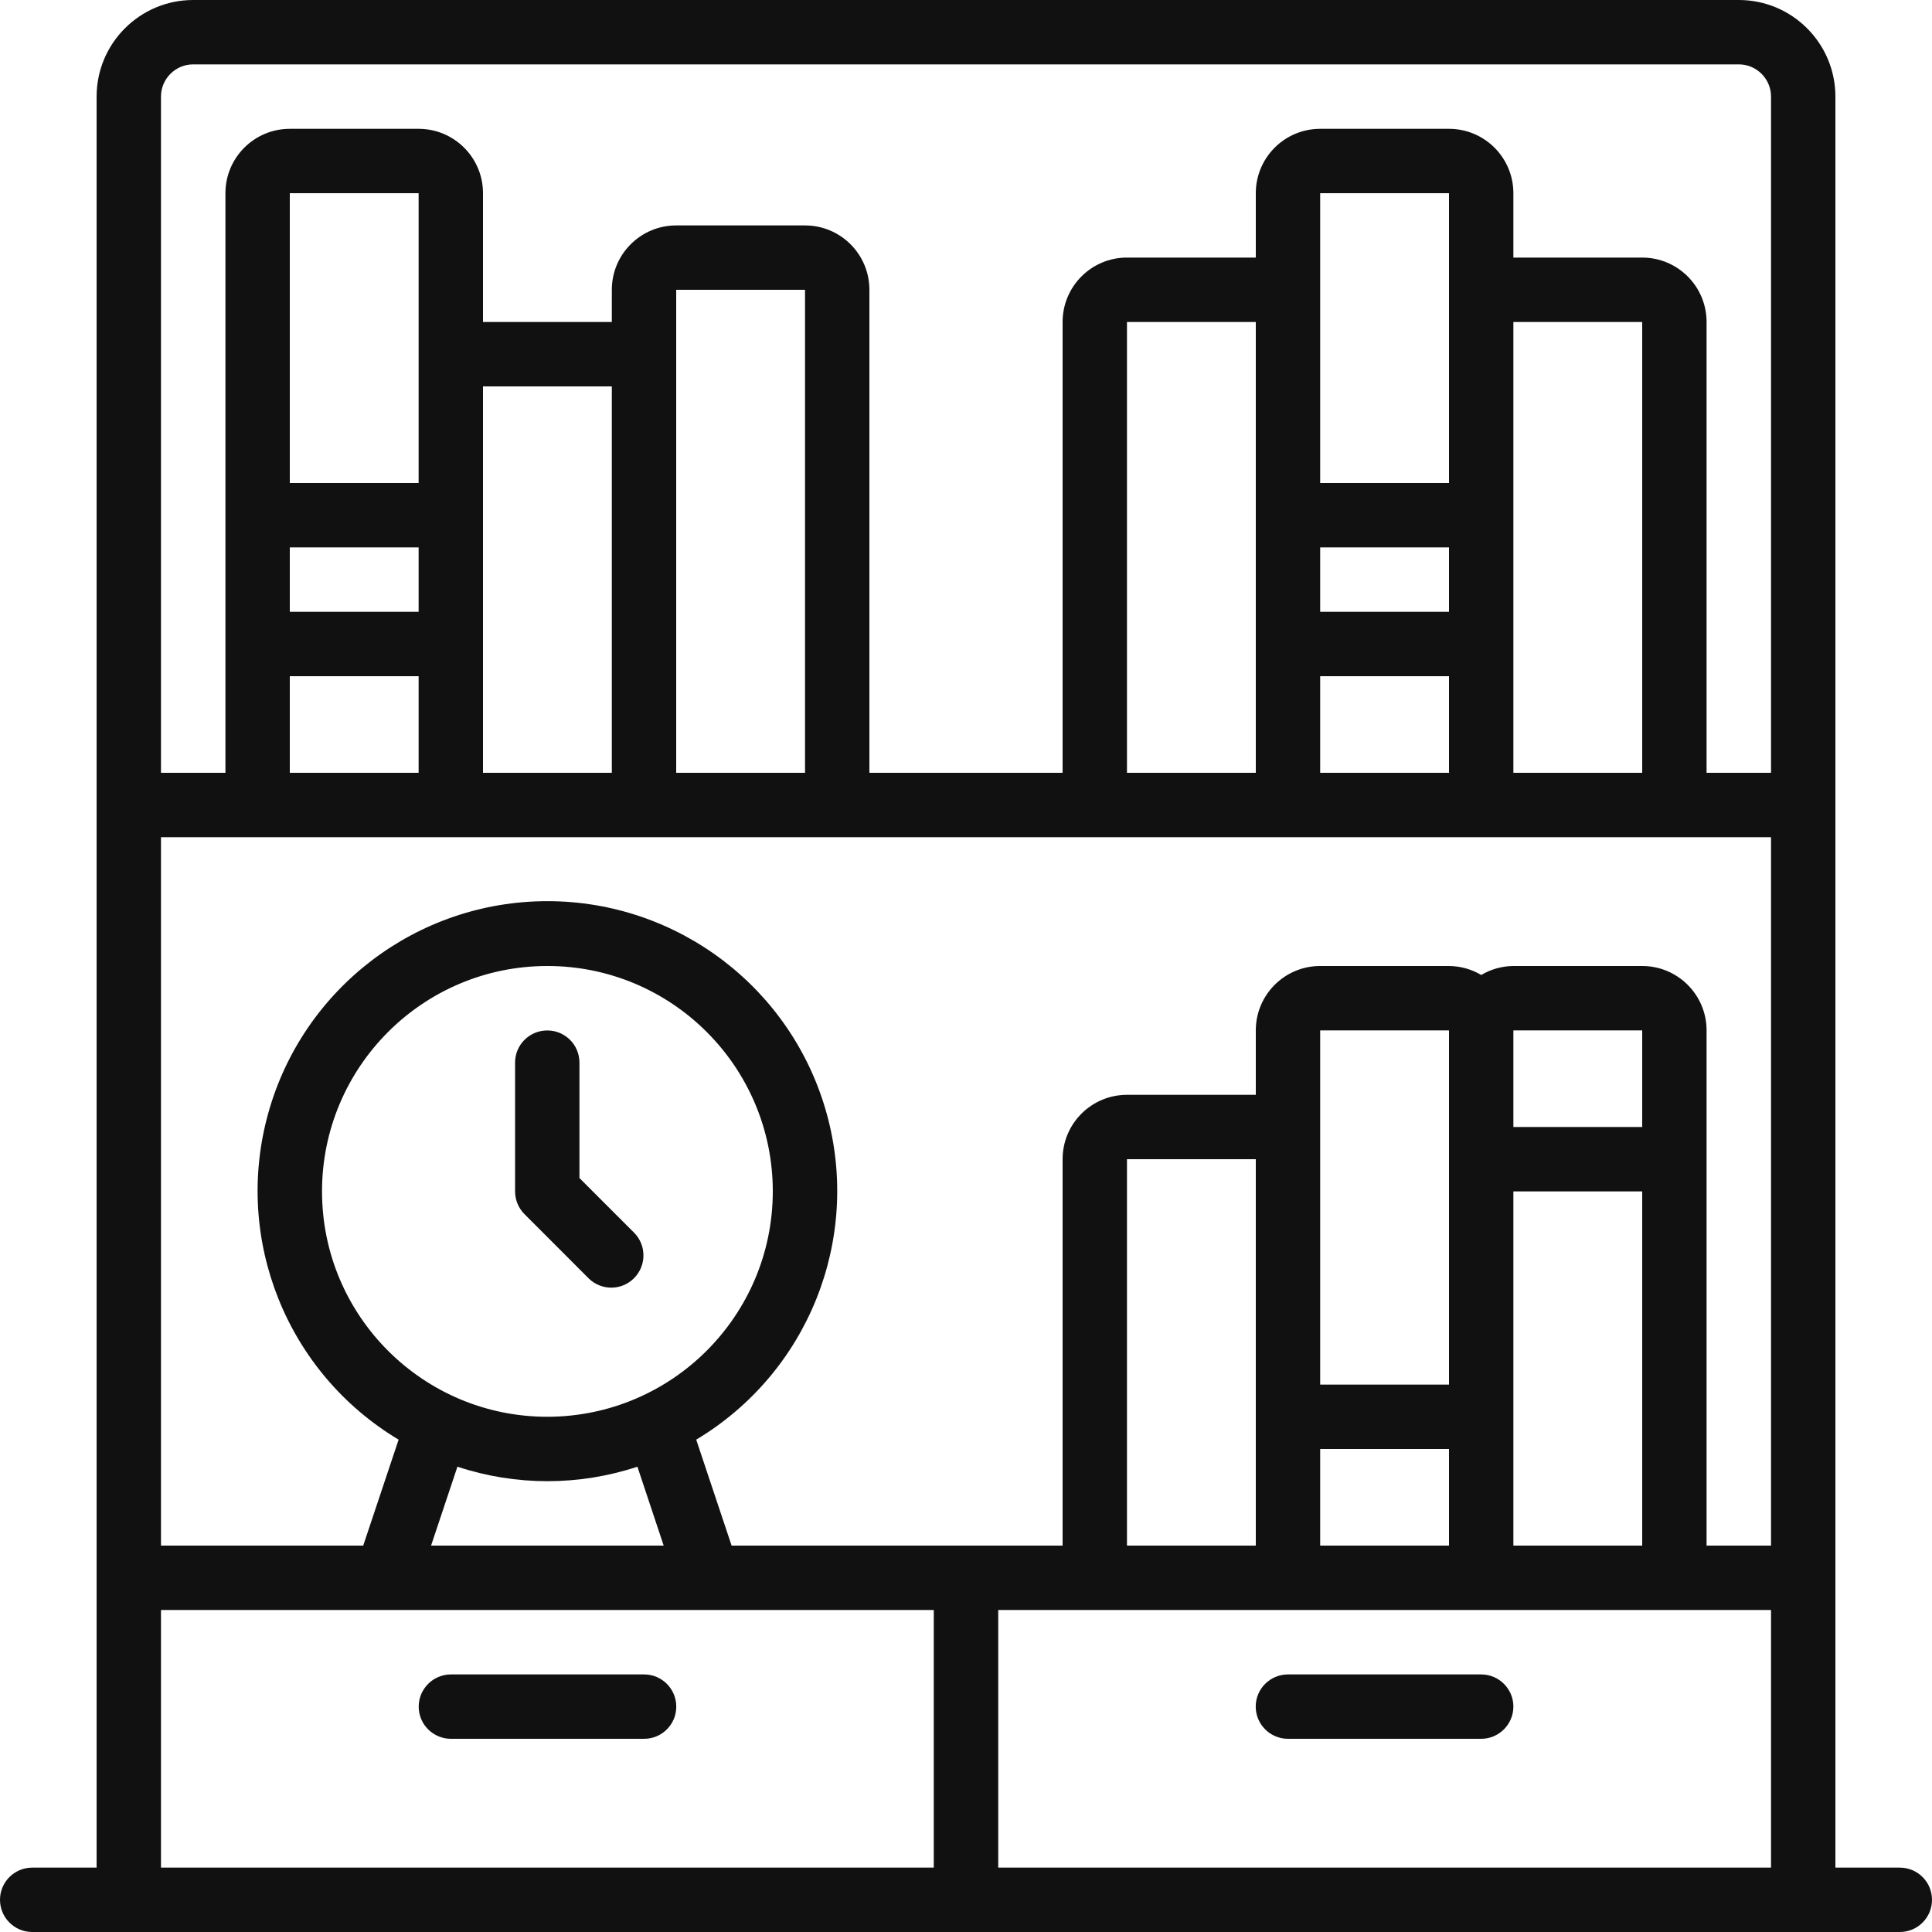 <svg width="25" height="25" viewBox="0 0 25 25" fill="none" xmlns="http://www.w3.org/2000/svg">
<path d="M8.335 21.667H5.835C5.605 21.667 5.418 21.854 5.418 22.084C5.418 22.314 5.605 22.5 5.835 22.5H8.335C8.565 22.5 8.751 22.314 8.751 22.084C8.751 21.854 8.565 21.667 8.335 21.667Z" fill="#111111"/>
<path d="M19.166 21.667H16.666C16.436 21.667 16.249 21.853 16.249 22.083C16.249 22.313 16.436 22.5 16.666 22.5H19.166C19.396 22.5 19.583 22.313 19.583 22.083C19.583 21.853 19.396 21.667 19.166 21.667Z" fill="#111111"/>
<path d="M24.583 24.167H23.75V1.25C23.75 0.56 23.19 0 22.5 0H2.5C1.81 0 1.25 0.56 1.25 1.25V24.167H0.417C0.187 24.167 0 24.353 0 24.583C0 24.814 0.187 25 0.417 25H24.583C24.814 25 25 24.814 25 24.583C25 24.353 24.814 24.167 24.583 24.167ZM17.083 20V18.75H18.75V20H17.083ZM14.583 20V15H16.25V20H14.583ZM17.083 13.333H18.75V17.917H17.083V13.333ZM21.25 14.583H19.583V13.333H21.25V14.583ZM19.583 15.417H21.25V20H19.583V15.417ZM22.083 13.333C22.083 12.873 21.71 12.5 21.25 12.5H19.583C19.437 12.501 19.293 12.541 19.167 12.616C19.041 12.541 18.897 12.501 18.75 12.5H17.083C16.623 12.5 16.25 12.873 16.25 13.333V14.167H14.583C14.123 14.167 13.75 14.54 13.75 15V20H9.467L9.009 18.629C10.456 17.763 11.147 16.038 10.698 14.412C10.249 12.787 8.77 11.661 7.083 11.661C5.397 11.661 3.918 12.787 3.469 14.412C3.02 16.038 3.711 17.763 5.158 18.629L4.7 20H2.083V10.833H22.917V20H22.083V13.333ZM7.083 18.333C5.473 18.333 4.167 17.027 4.167 15.417C4.167 13.806 5.473 12.5 7.083 12.5C8.694 12.5 10 13.806 10 15.417C9.998 17.027 8.693 18.331 7.083 18.333ZM5.919 18.979C6.675 19.229 7.492 19.229 8.248 18.979L8.588 20H5.578L5.919 18.979ZM8.75 5V3.75H10.417V10H8.75V5ZM7.917 10H6.25V5H7.917V10ZM3.75 7.083H5.417V7.917H3.75V7.083ZM5.417 5V6.25H3.75V2.5H5.417V5ZM3.75 8.75H5.417V10H3.75V8.75ZM14.583 4.167H16.25V10H14.583V4.167ZM17.083 2.5H18.75V6.25H17.083V2.5ZM21.25 10H19.583V4.167H21.25V10ZM17.083 10V8.75H18.75V10H17.083ZM18.75 7.917H17.083V7.083H18.75V7.917ZM2.5 0.833H22.5C22.73 0.833 22.917 1.02 22.917 1.25V10H22.083V4.167C22.083 3.706 21.71 3.333 21.25 3.333H19.583V2.5C19.583 2.04 19.21 1.667 18.75 1.667H17.083C16.623 1.667 16.25 2.04 16.25 2.5V3.333H14.583C14.123 3.333 13.75 3.706 13.75 4.167V10H11.25V3.75C11.25 3.29 10.877 2.917 10.417 2.917H8.75C8.29 2.917 7.917 3.29 7.917 3.75V4.167H6.25V2.5C6.25 2.04 5.877 1.667 5.417 1.667H3.75C3.29 1.667 2.917 2.04 2.917 2.5V10H2.083V1.25C2.083 1.02 2.27 0.833 2.5 0.833ZM2.083 20.833H12.083V24.167H2.083V20.833ZM12.917 24.167V20.833H22.917V24.167H12.917Z" fill="#111111"/>
<path d="M7.498 15.244V13.75C7.498 13.52 7.312 13.334 7.082 13.334C6.851 13.334 6.665 13.52 6.665 13.75V15.417C6.665 15.527 6.709 15.633 6.787 15.711L7.62 16.545C7.784 16.703 8.044 16.701 8.204 16.54C8.365 16.379 8.367 16.119 8.21 15.956L7.498 15.244Z" fill="#111111"/>
</svg>
